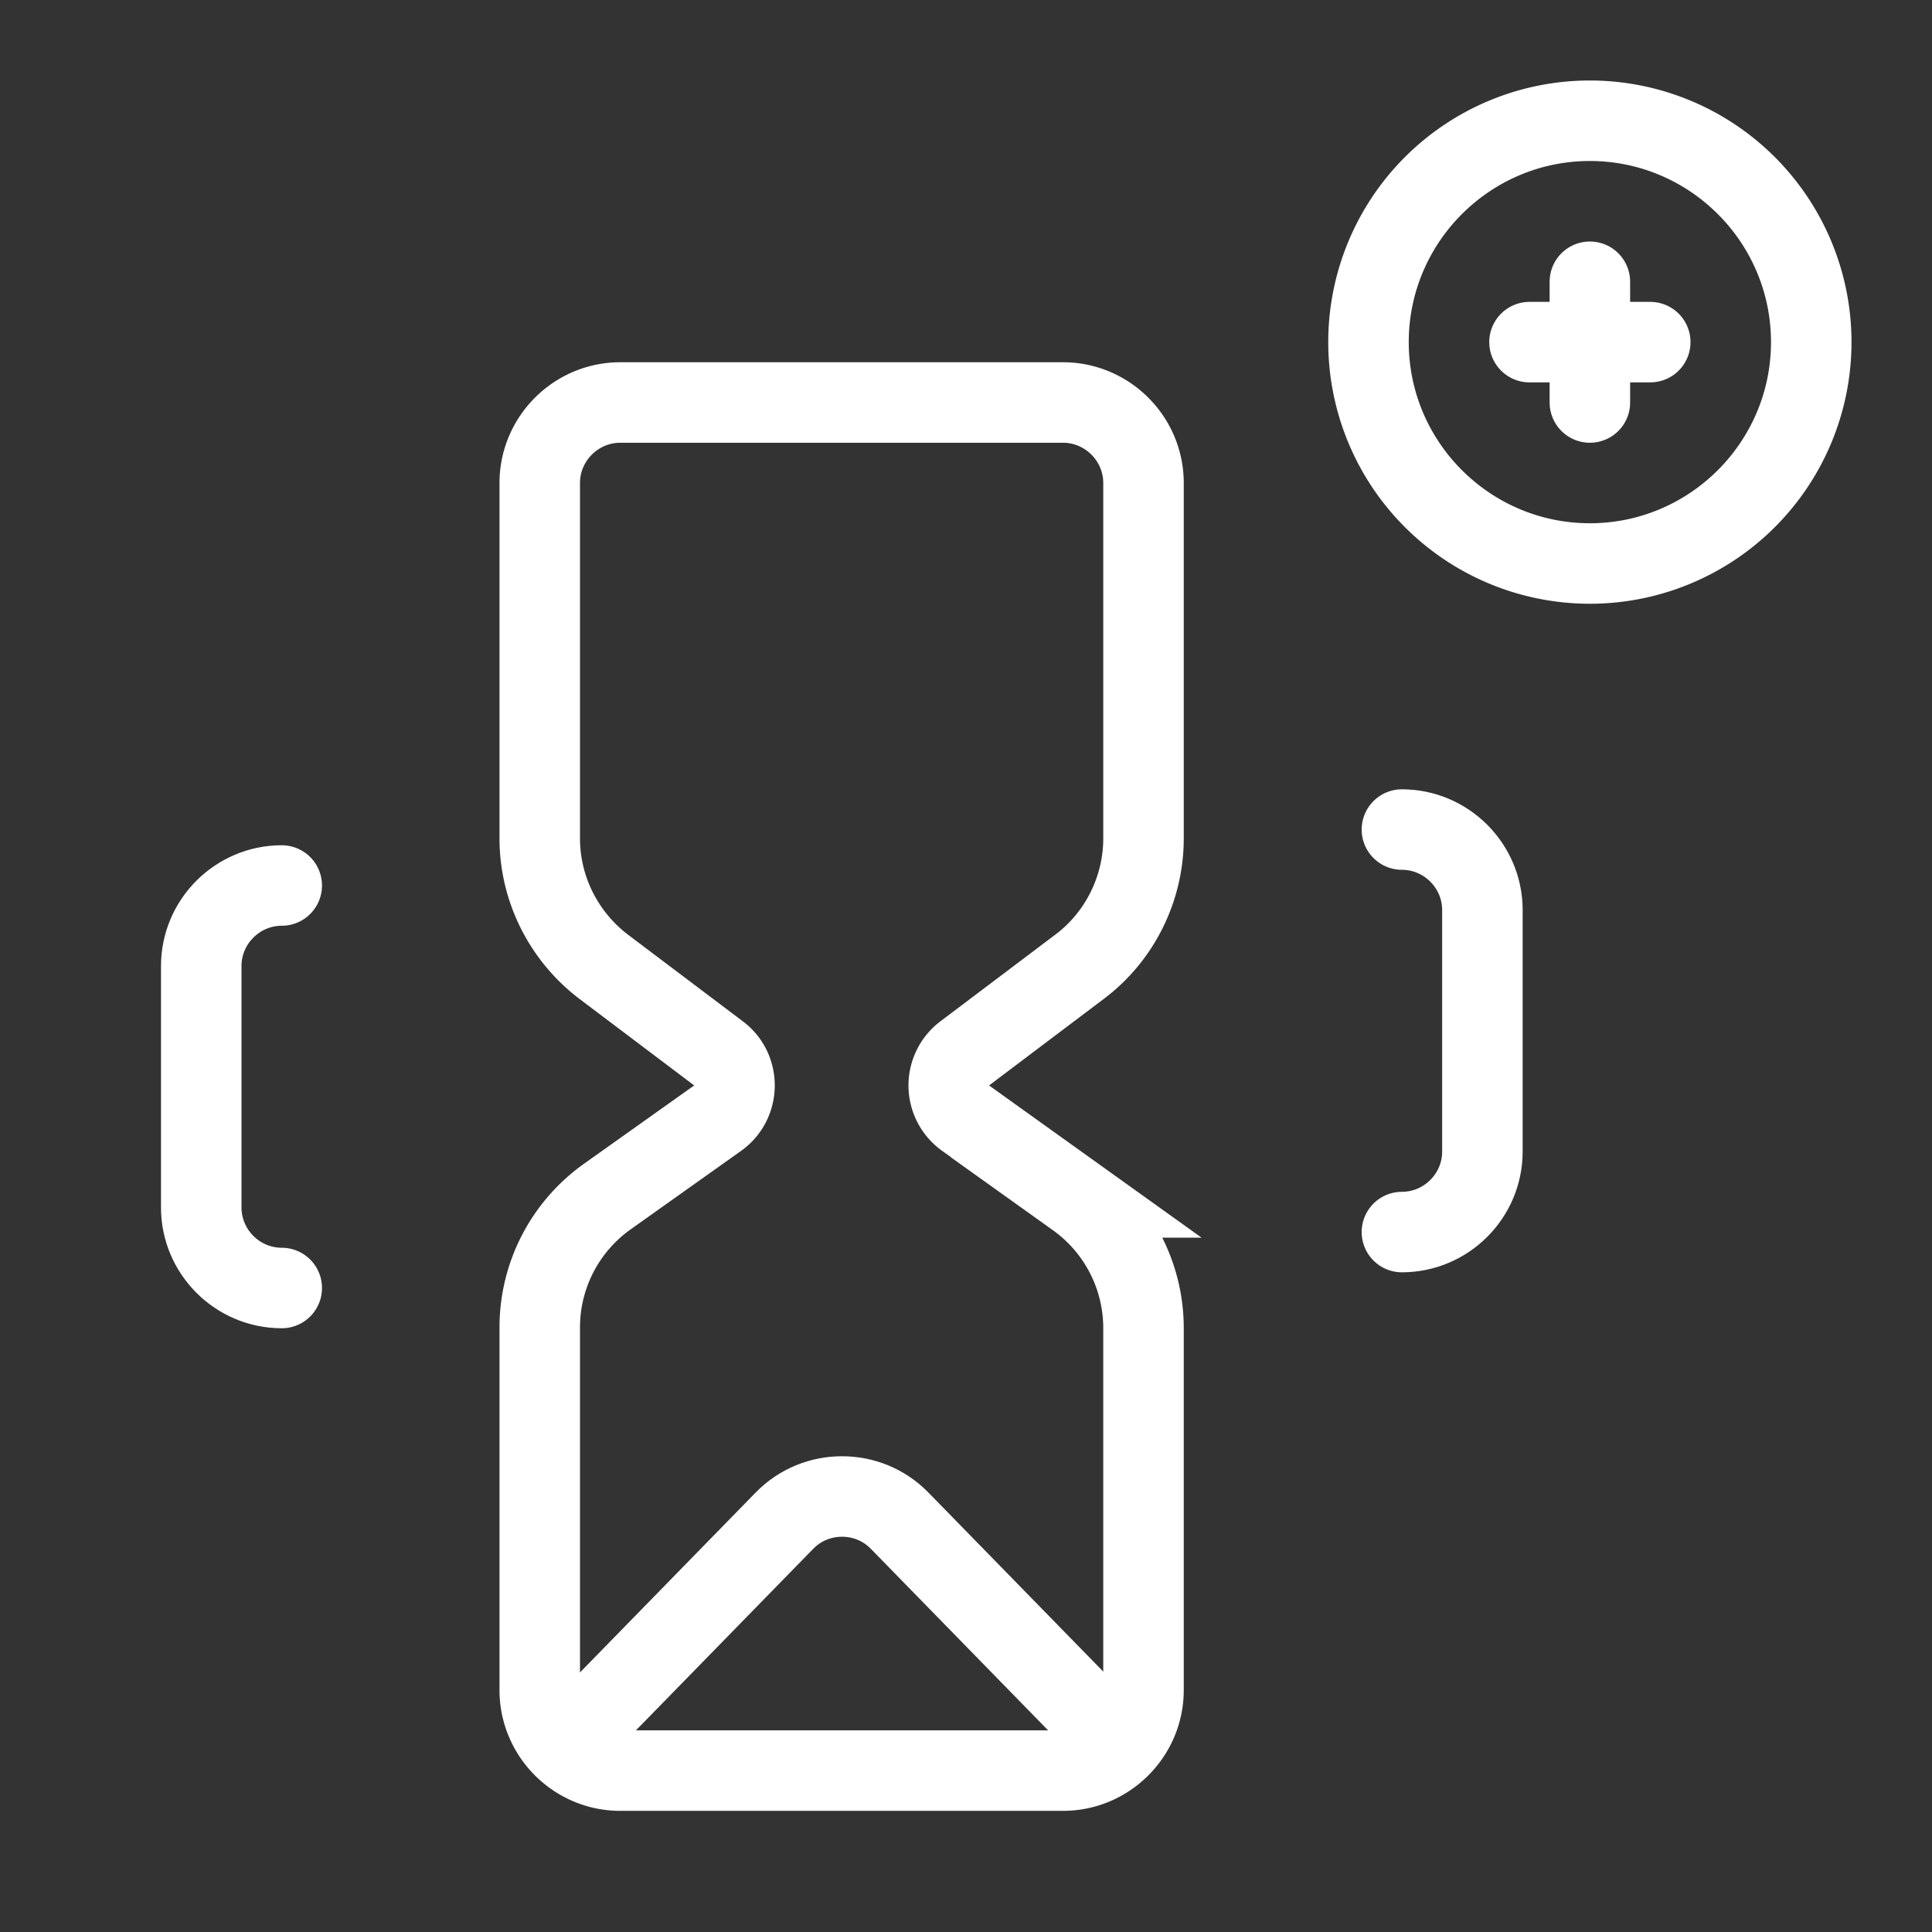 <svg width="48" height="48" fill="none" xmlns="http://www.w3.org/2000/svg"><rect width="100%" height="100%" fill="#333333" stroke="none"/><path d="M7 22c-1.1 0-2 .9-2 2v6c0 1.1.9 2 2 2m27.83-1.39c1.1 0 2-.9 2-2v-6c0-1.1-.9-2-2-2" stroke="#fff" stroke-width="2" stroke-linecap="round" stroke-linejoin="round"/><path d="M15.41 10h11c1.1 0 2 .9 2 2v8.83c0 1.25-.59 2.44-1.59 3.19l-2.85 2.15a.997.997 0 0 0 .02 1.61l2.75 1.97A3.99 3.99 0 0 1 28.41 33v8.99c0 1.1-.9 2-2 2h-11c-1.1 0-2-.9-2-2v-9.01c0-1.3.63-2.51 1.69-3.26l2.73-1.94c.55-.39.56-1.21.02-1.61L15 24.02c-1-.76-1.59-1.94-1.59-3.19V12c0-1.1.9-2 2-2v0Z" stroke="#fff" stroke-width="2" stroke-miterlimit="10" stroke-linecap="round"/><path d="m14.49 42.9 5-5.12c.78-.8 2.08-.8 2.86 0l5 5.12" stroke="#fff" stroke-width="2" stroke-linejoin="round"/><path d="M39.5 4C41.98 4 44 6.02 44 8.5S41.98 13 39.5 13 35 10.98 35 8.5 37.02 4 39.5 4Zm0-2a6.5 6.5 0 1 0 0 13 6.5 6.5 0 0 0 0-13Z" fill="#fff"/><path d="M39.5 10V7M41 8.5h-3" stroke="#fff" stroke-width="2" stroke-miterlimit="10" stroke-linecap="round"/></svg>